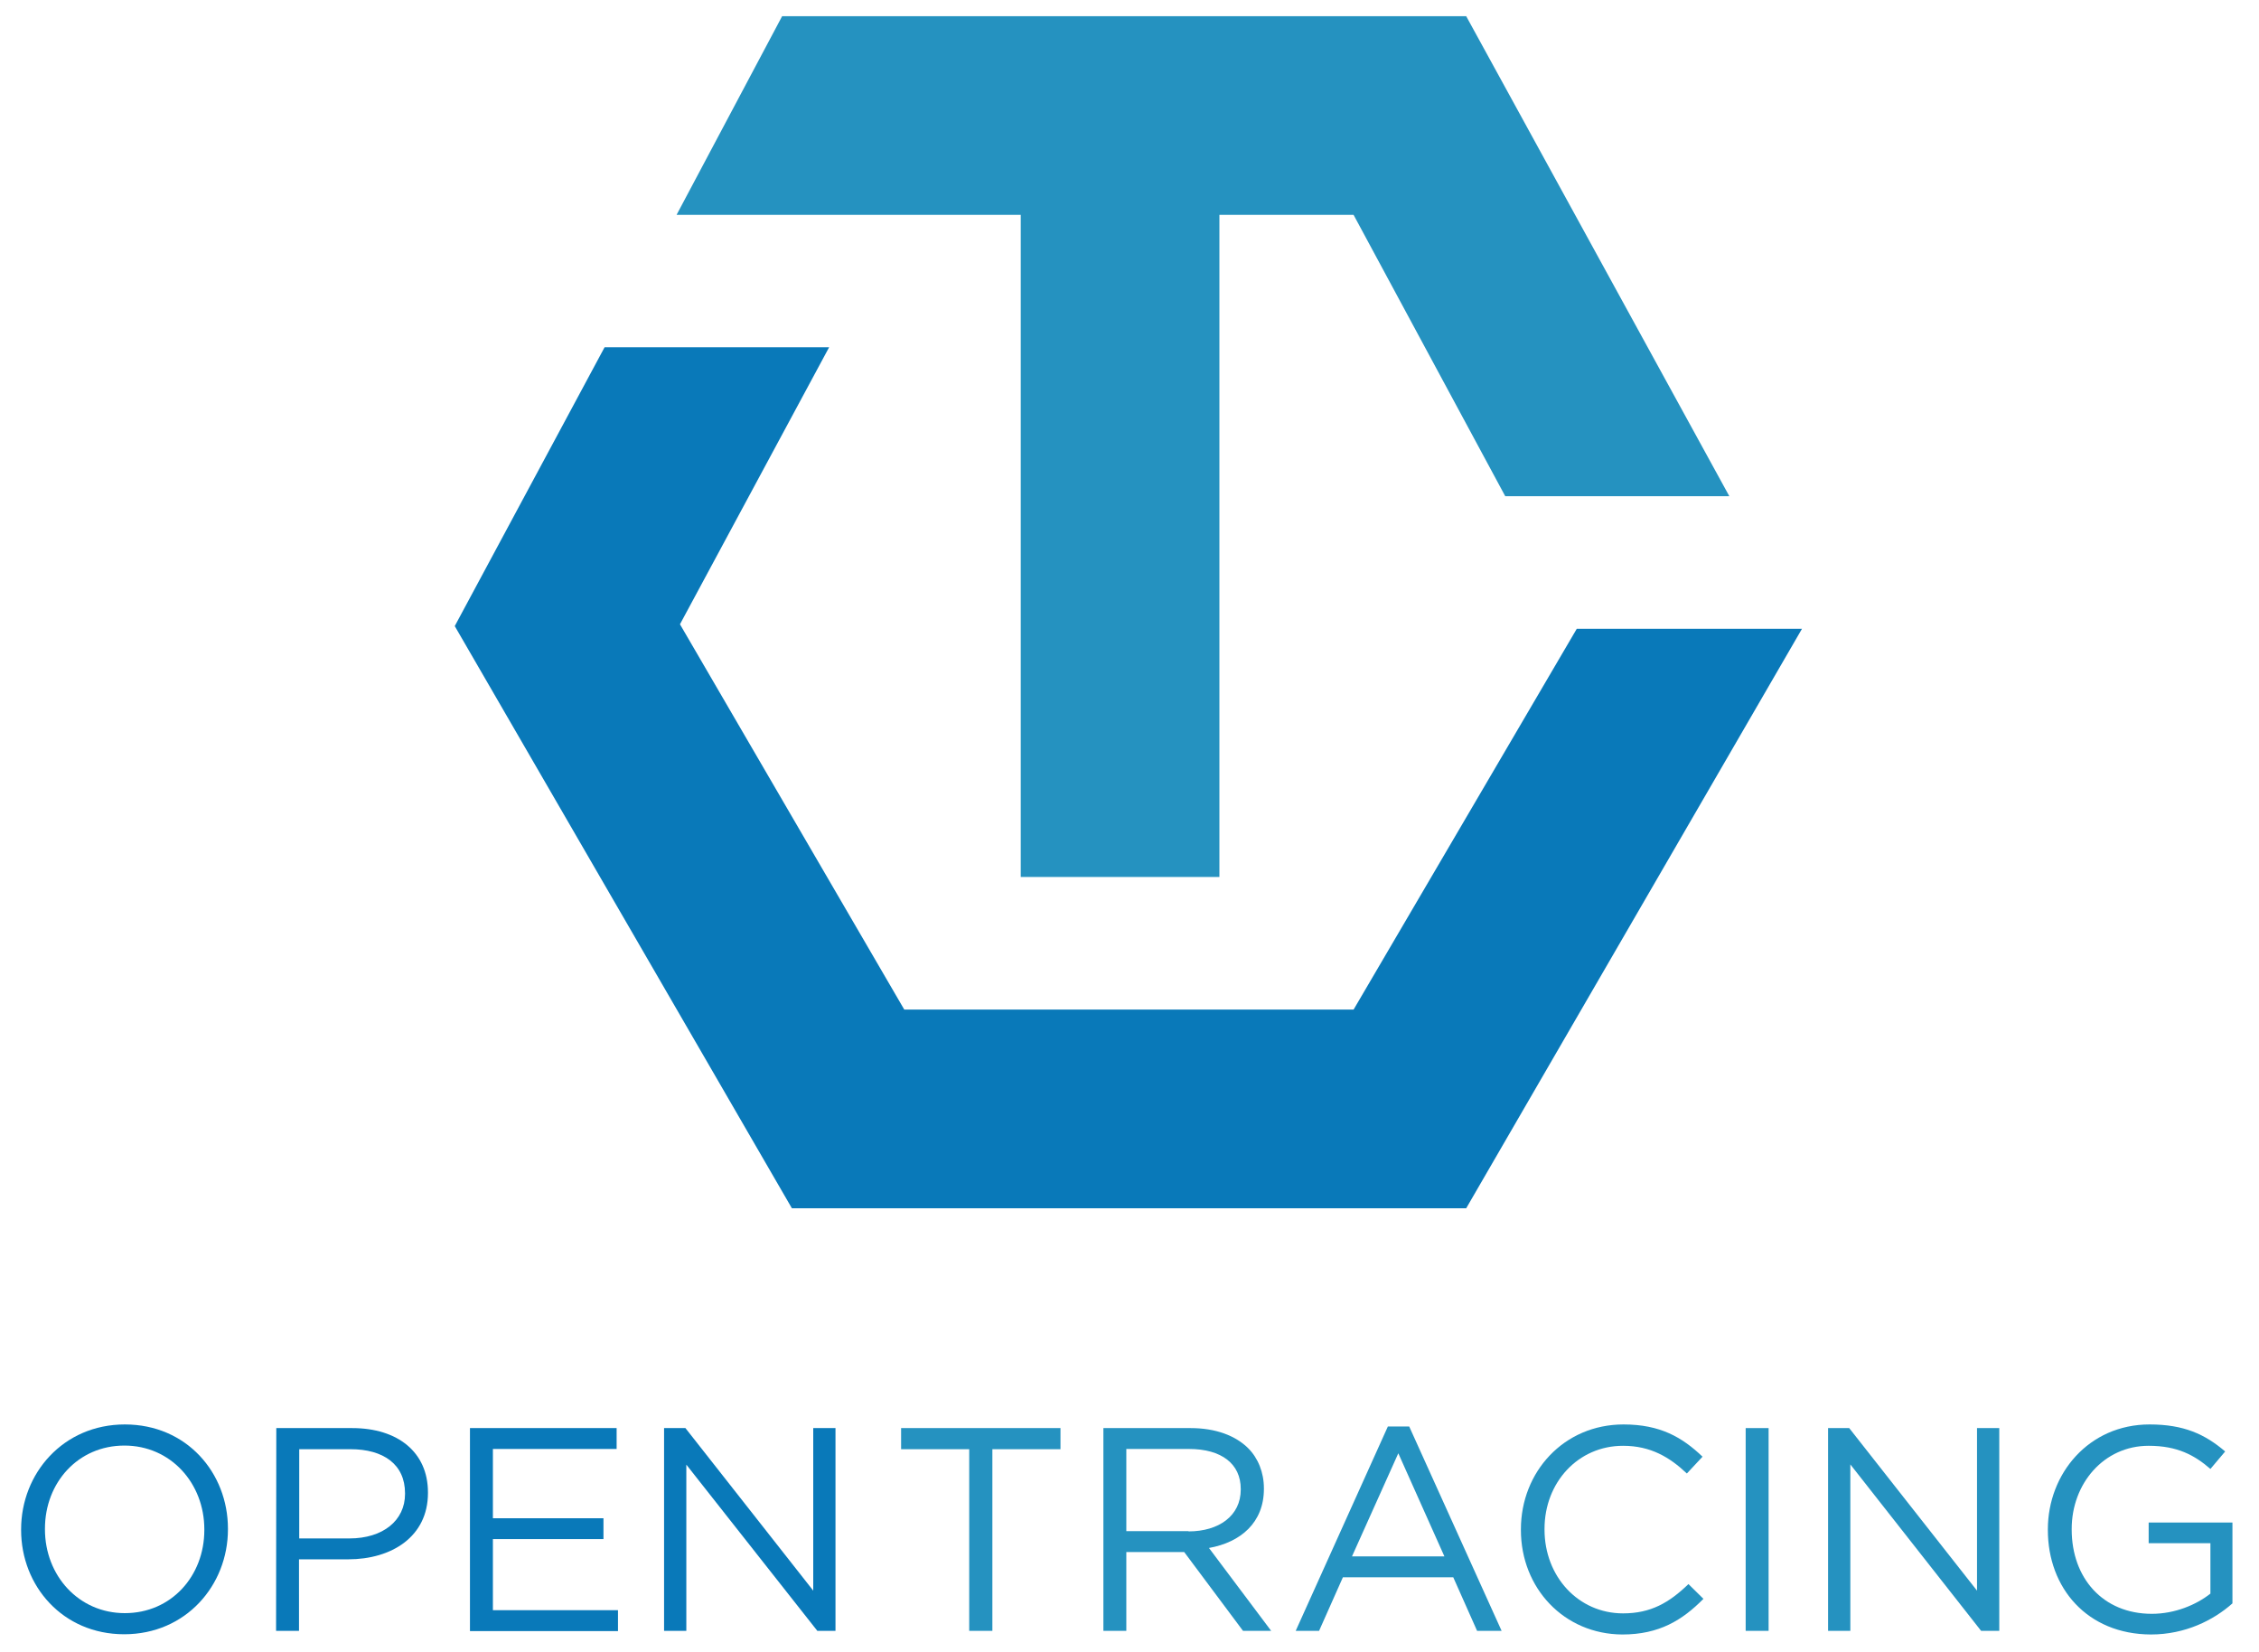 <?xml version="1.0" encoding="UTF-8" standalone="yes"?>
<svg version="1.1" id="Layer_1" xmlns="http://www.w3.org/2000/svg" xmlns:xlink="http://www.w3.org/1999/xlink" x="0px" y="0px" viewBox="3 -2.23 995 727.46" style="enable-background:new 0 0 1000 723;" xml:space="preserve">
  <style type="text/css">
	.st0{fill:#0979B9;}
	.st1{fill:#2592C0;}
</style>
  <polygon class="st0" points="697.5,274.7 599.2,442.4 500,442.4 401.3,442.4 302.5,272.7 368.2,150.7 269.3,150.7 203.3,273.5 &#xA;&#x9;351.8,529.9 500,529.9 648.8,529.9 796.7,274.7 "/>
  <polygon class="st1" points="648.8,4.9 347.5,4.9 301,92.4 452.6,92.4 452.6,384 540.1,384 540.1,92.4 599.2,92.4 666,216.3 &#xA;&#x9;764.7,216.3 "/>
  <g>
    <g>
      <path class="st0" d="M12.3,671.6v-0.3c0-24.6,18.5-46.2,45.7-46.2s45.4,21.3,45.4,45.9v0.3c0,24.6-18.5,46.2-45.7,46.2&#xA;&#x9;&#x9;&#x9;C30.6,717.5,12.3,696.2,12.3,671.6z M93,671.6v-0.3c0-20.3-14.8-36.9-35.2-36.9s-35,16.3-35,36.6v0.3c0,20.3,14.8,36.9,35.2,36.9&#xA;&#x9;&#x9;&#x9;S93,691.9,93,671.6z"/>
      <path class="st0" d="M124.7,626.7h33.4c20.2,0,33.4,10.7,33.4,28.3v0.3c0,19.3-16.1,29.2-35.1,29.2h-21.7V716h-10.1L124.7,626.7&#xA;&#x9;&#x9;&#x9;L124.7,626.7z M156.9,675.3c14.8,0,24.5-7.9,24.5-19.6v-0.3c0-12.8-9.6-19.4-24-19.4h-22.6v39.3L156.9,675.3L156.9,675.3z"/>
      <path class="st0" d="M210,626.7h64.6v9.2h-54.5v30.5h48.7v9.2h-48.7v31.3h55.1v9.2H210V626.7z"/>
      <path class="st0" d="M295.5,626.7h9.4l56.3,71.6v-71.6h9.8V716h-8l-57.7-73.2V716h-9.8V626.7z"/>
    </g>
  </g>
  <g>
    <g>
      <path class="st1" d="M429.9,636h-30v-9.3h70.2v9.3h-30v80h-10.2V636z"/>
      <path class="st1" d="M489,626.7h38.4c11,0,19.8,3.3,25.4,8.9c4.3,4.3,6.9,10.6,6.9,17.6v0.3c0,14.8-10.2,23.5-24.2,26l27.4,36.5&#xA;&#x9;&#x9;&#x9;h-12.4l-25.9-34.7h-25.5V716H489L489,626.7L489,626.7z M526.5,672.2c13.4,0,23-6.9,23-18.4v-0.3c0-11-8.4-17.6-22.8-17.6h-27.6&#xA;&#x9;&#x9;&#x9;v36.2H526.5z"/>
      <path class="st1" d="M614.3,626h9.4l40.7,90h-10.8l-10.5-23.6h-48.6L584,716h-10.3L614.3,626z M639.2,683.2l-20.3-45.4l-20.4,45.4&#xA;&#x9;&#x9;&#x9;H639.2z"/>
      <path class="st1" d="M672.9,671.6v-0.3c0-25.3,18.9-46.2,45.2-46.2c16.2,0,25.9,5.7,34.8,14.2l-6.9,7.4&#xA;&#x9;&#x9;&#x9;c-7.5-7.1-15.9-12.2-28.1-12.2c-19.8,0-34.6,16.1-34.6,36.6v0.3c0,20.7,14.9,36.9,34.6,36.9c12.2,0,20.3-4.7,28.8-12.9l6.6,6.5&#xA;&#x9;&#x9;&#x9;c-9.3,9.4-19.5,15.7-35.7,15.7C691.9,717.5,672.9,697.2,672.9,671.6z"/>
      <path class="st1" d="M771.9,626.7H782V716h-10.1V626.7z"/>
      <path class="st1" d="M808.1,626.7h9.4l56.3,71.6v-71.6h9.8V716h-8L818,642.7V716h-9.8V626.7z"/>
      <path class="st1" d="M905,671.6v-0.3c0-24.5,18-46.2,44.8-46.2c15.1,0,24.4,4.3,33.3,11.9l-6.5,7.7c-6.9-6-14.5-10.2-27.2-10.2&#xA;&#x9;&#x9;&#x9;c-19.8,0-33.9,16.7-33.9,36.6v0.3c0,21.3,13.7,37.1,35.3,37.1c10.2,0,19.6-4,25.8-8.9v-22.2h-27.2v-9.1h36.9v35.6&#xA;&#x9;&#x9;&#x9;c-8.3,7.4-20.8,13.7-35.9,13.7C922.3,717.5,905,697.1,905,671.6z"/>
    </g>
  </g>
</svg>